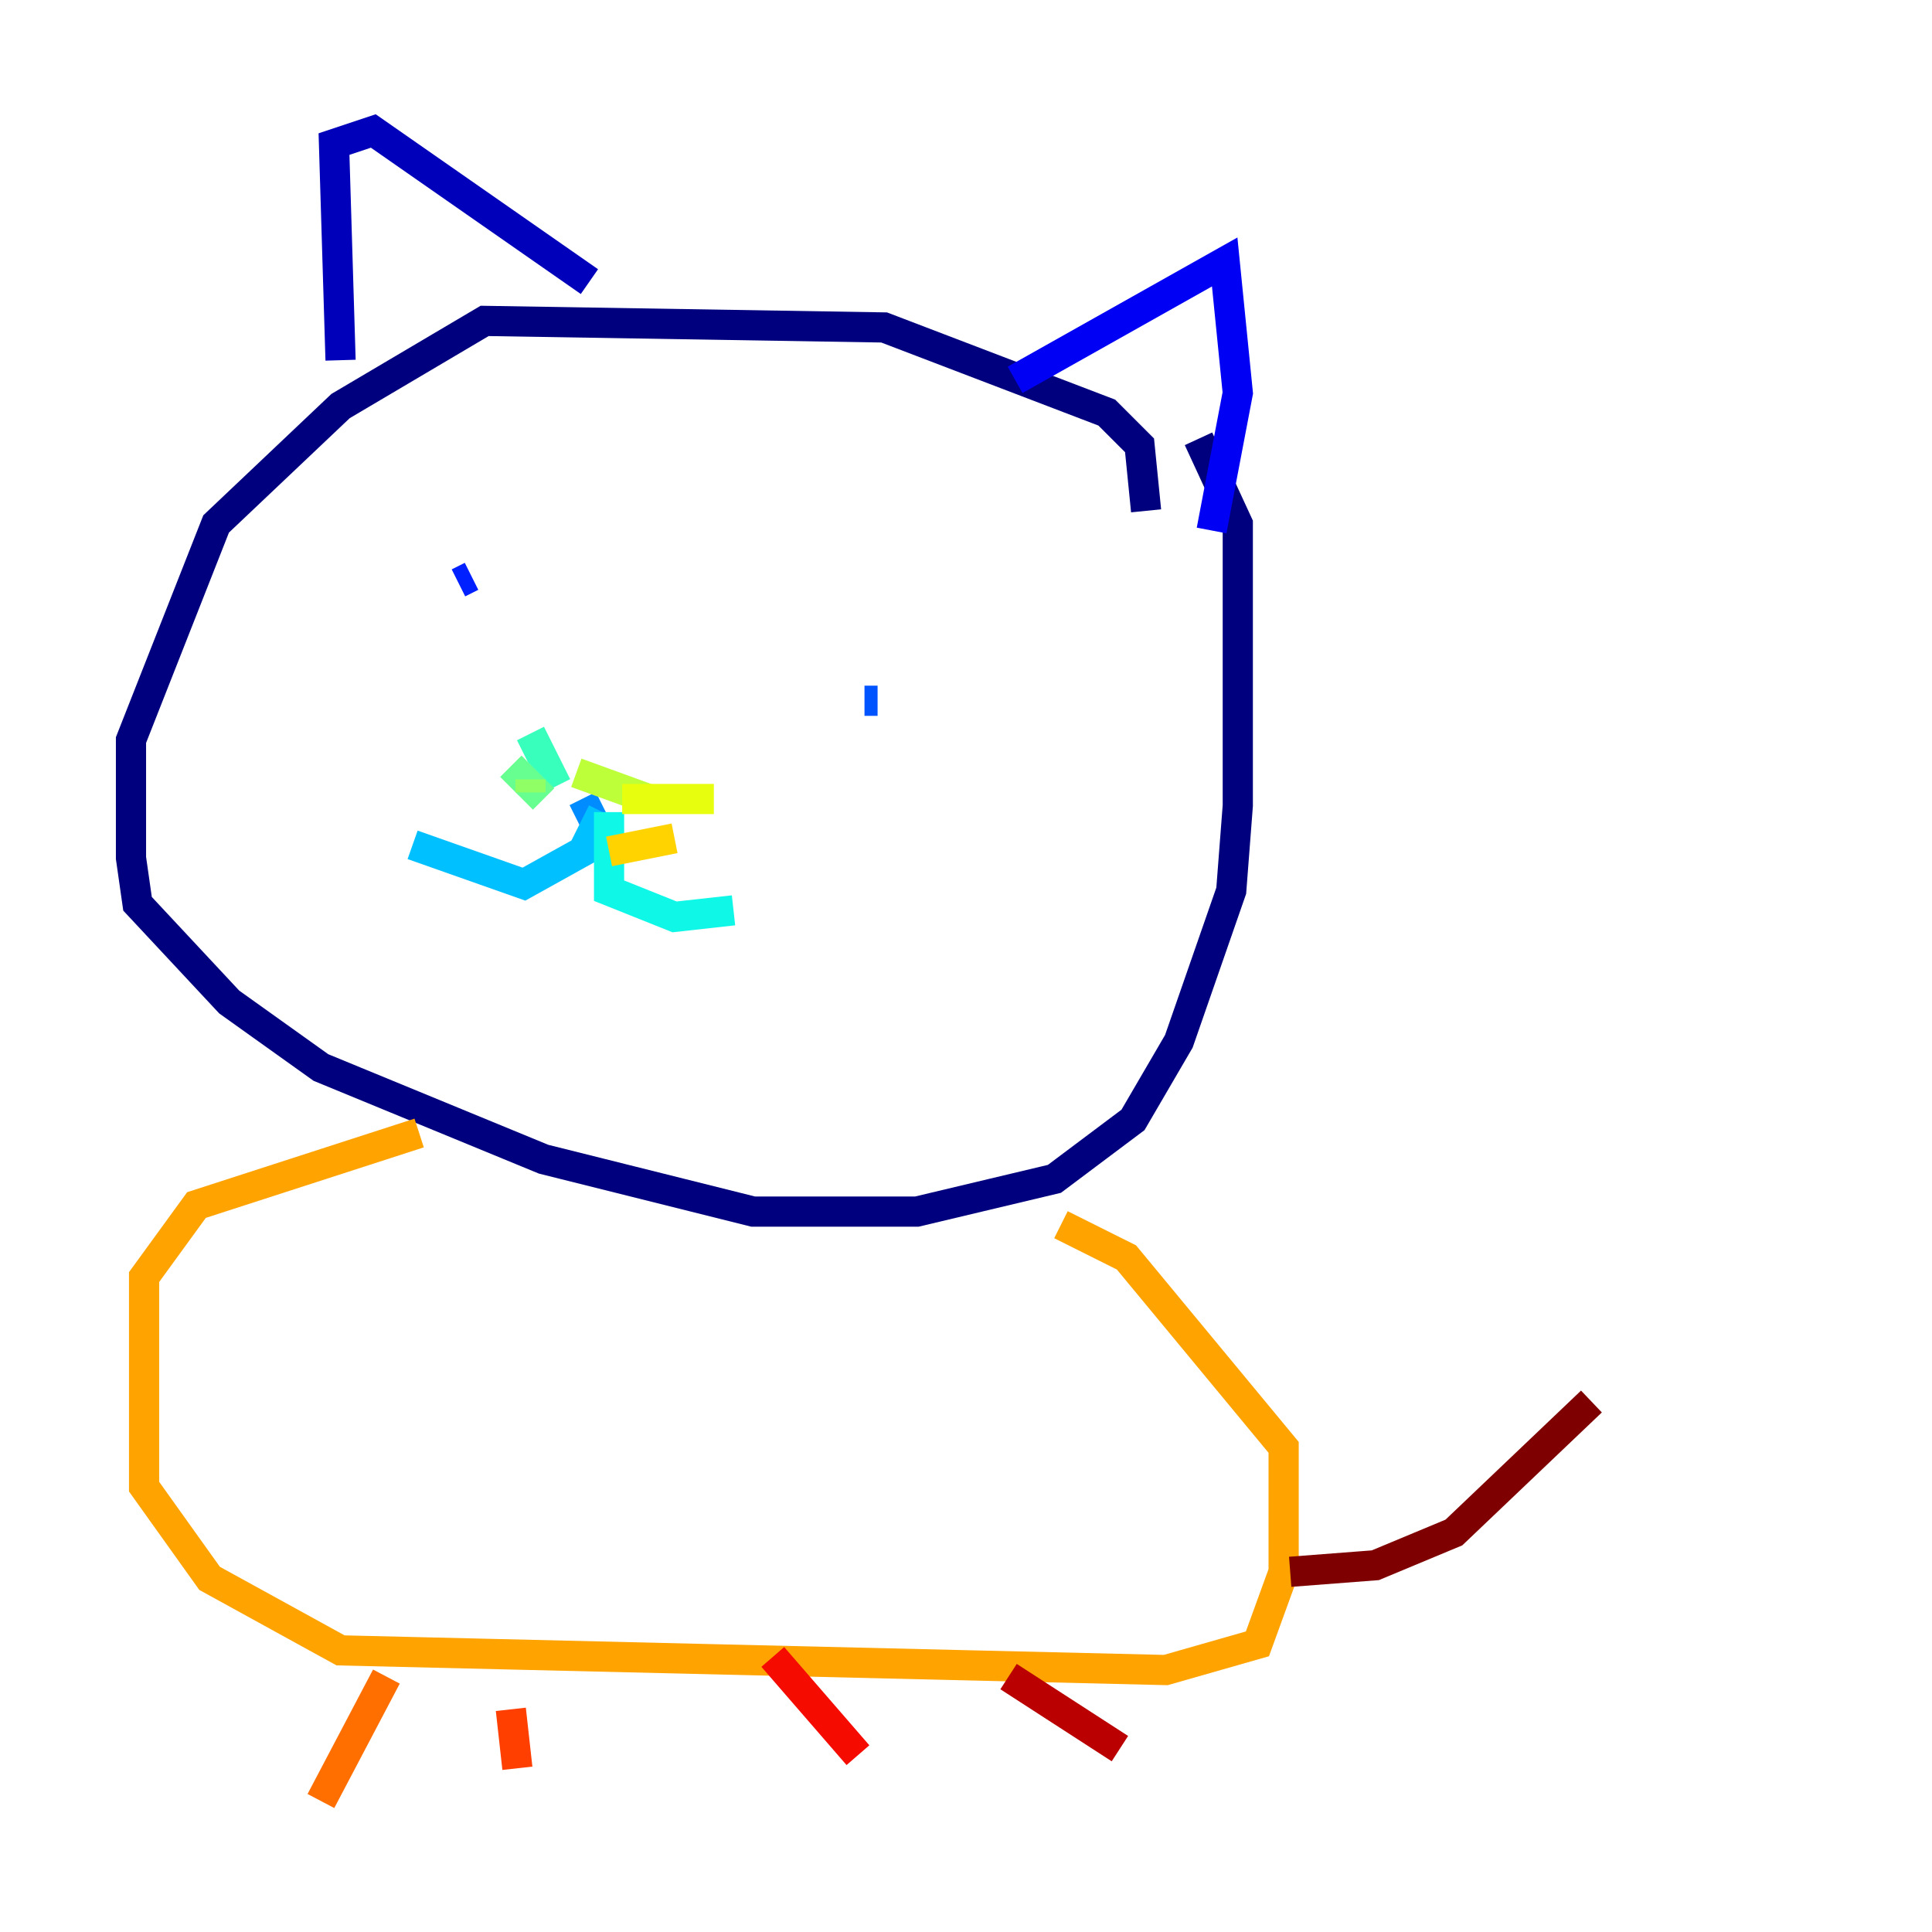 <?xml version="1.0" encoding="utf-8" ?>
<svg baseProfile="tiny" height="128" version="1.2" viewBox="0,0,128,128" width="128" xmlns="http://www.w3.org/2000/svg" xmlns:ev="http://www.w3.org/2001/xml-events" xmlns:xlink="http://www.w3.org/1999/xlink"><defs /><polyline fill="none" points="75.932,33.844 75.498,29.505 73.329,27.336 58.576,21.695 32.108,21.261 22.563,26.902 14.319,34.712 8.678,49.031 8.678,56.841 9.112,59.878 15.186,66.386 21.261,70.725 36.014,76.8 49.898,80.271 60.746,80.271 69.858,78.102 75.064,74.197 78.102,68.99 81.573,59.01 82.007,53.37 82.007,34.712 79.403,29.071" stroke="#00007f" stroke-width="2" /><polyline fill="none" points="22.563,23.864 22.129,9.546 24.732,8.678 39.051,18.658" stroke="#0000ba" stroke-width="2" /><polyline fill="none" points="67.254,25.166 81.139,17.356 82.007,26.034 80.271,35.146" stroke="#0000f5" stroke-width="2" /><polyline fill="none" points="30.373,38.617 31.241,38.183" stroke="#0020ff" stroke-width="2" /><polyline fill="none" points="58.142,46.427 57.275,46.427" stroke="#0054ff" stroke-width="2" /><polyline fill="none" points="38.183,54.237 39.919,53.37" stroke="#008cff" stroke-width="2" /><polyline fill="none" points="39.919,53.803 38.617,56.407 34.712,58.576 27.336,55.973" stroke="#00c0ff" stroke-width="2" /><polyline fill="none" points="40.352,53.803 40.352,59.01 44.691,60.746 48.597,60.312" stroke="#0ff8e7" stroke-width="2" /><polyline fill="none" points="36.881,52.068 35.146,48.597" stroke="#39ffbd" stroke-width="2" /><polyline fill="none" points="36.014,52.936 33.844,50.766" stroke="#66ff90" stroke-width="2" /><polyline fill="none" points="35.146,51.634 35.146,52.502" stroke="#90ff66" stroke-width="2" /><polyline fill="none" points="38.183,51.2 42.956,52.936" stroke="#bdff39" stroke-width="2" /><polyline fill="none" points="41.22,52.936 47.295,52.936" stroke="#e7ff0f" stroke-width="2" /><polyline fill="none" points="40.352,56.407 44.691,55.539" stroke="#ffd300" stroke-width="2" /><polyline fill="none" points="27.77,75.064 13.017,79.837 9.546,84.61 9.546,98.495 13.885,104.57 22.563,109.342 77.234,110.644 83.308,108.909 85.044,104.136 85.044,95.891 74.63,83.308 70.291,81.139" stroke="#ffa300" stroke-width="2" /><polyline fill="none" points="25.6,111.078 21.261,119.322" stroke="#ff6f00" stroke-width="2" /><polyline fill="none" points="33.844,113.248 34.278,117.153" stroke="#ff3f00" stroke-width="2" /><polyline fill="none" points="51.2,109.776 56.841,116.285" stroke="#f50b00" stroke-width="2" /><polyline fill="none" points="66.82,111.078 74.197,115.851" stroke="#ba0000" stroke-width="2" /><polyline fill="none" points="85.478,104.136 91.119,103.702 96.325,101.532 105.437,92.854" stroke="#7f0000" stroke-width="2" /></svg>